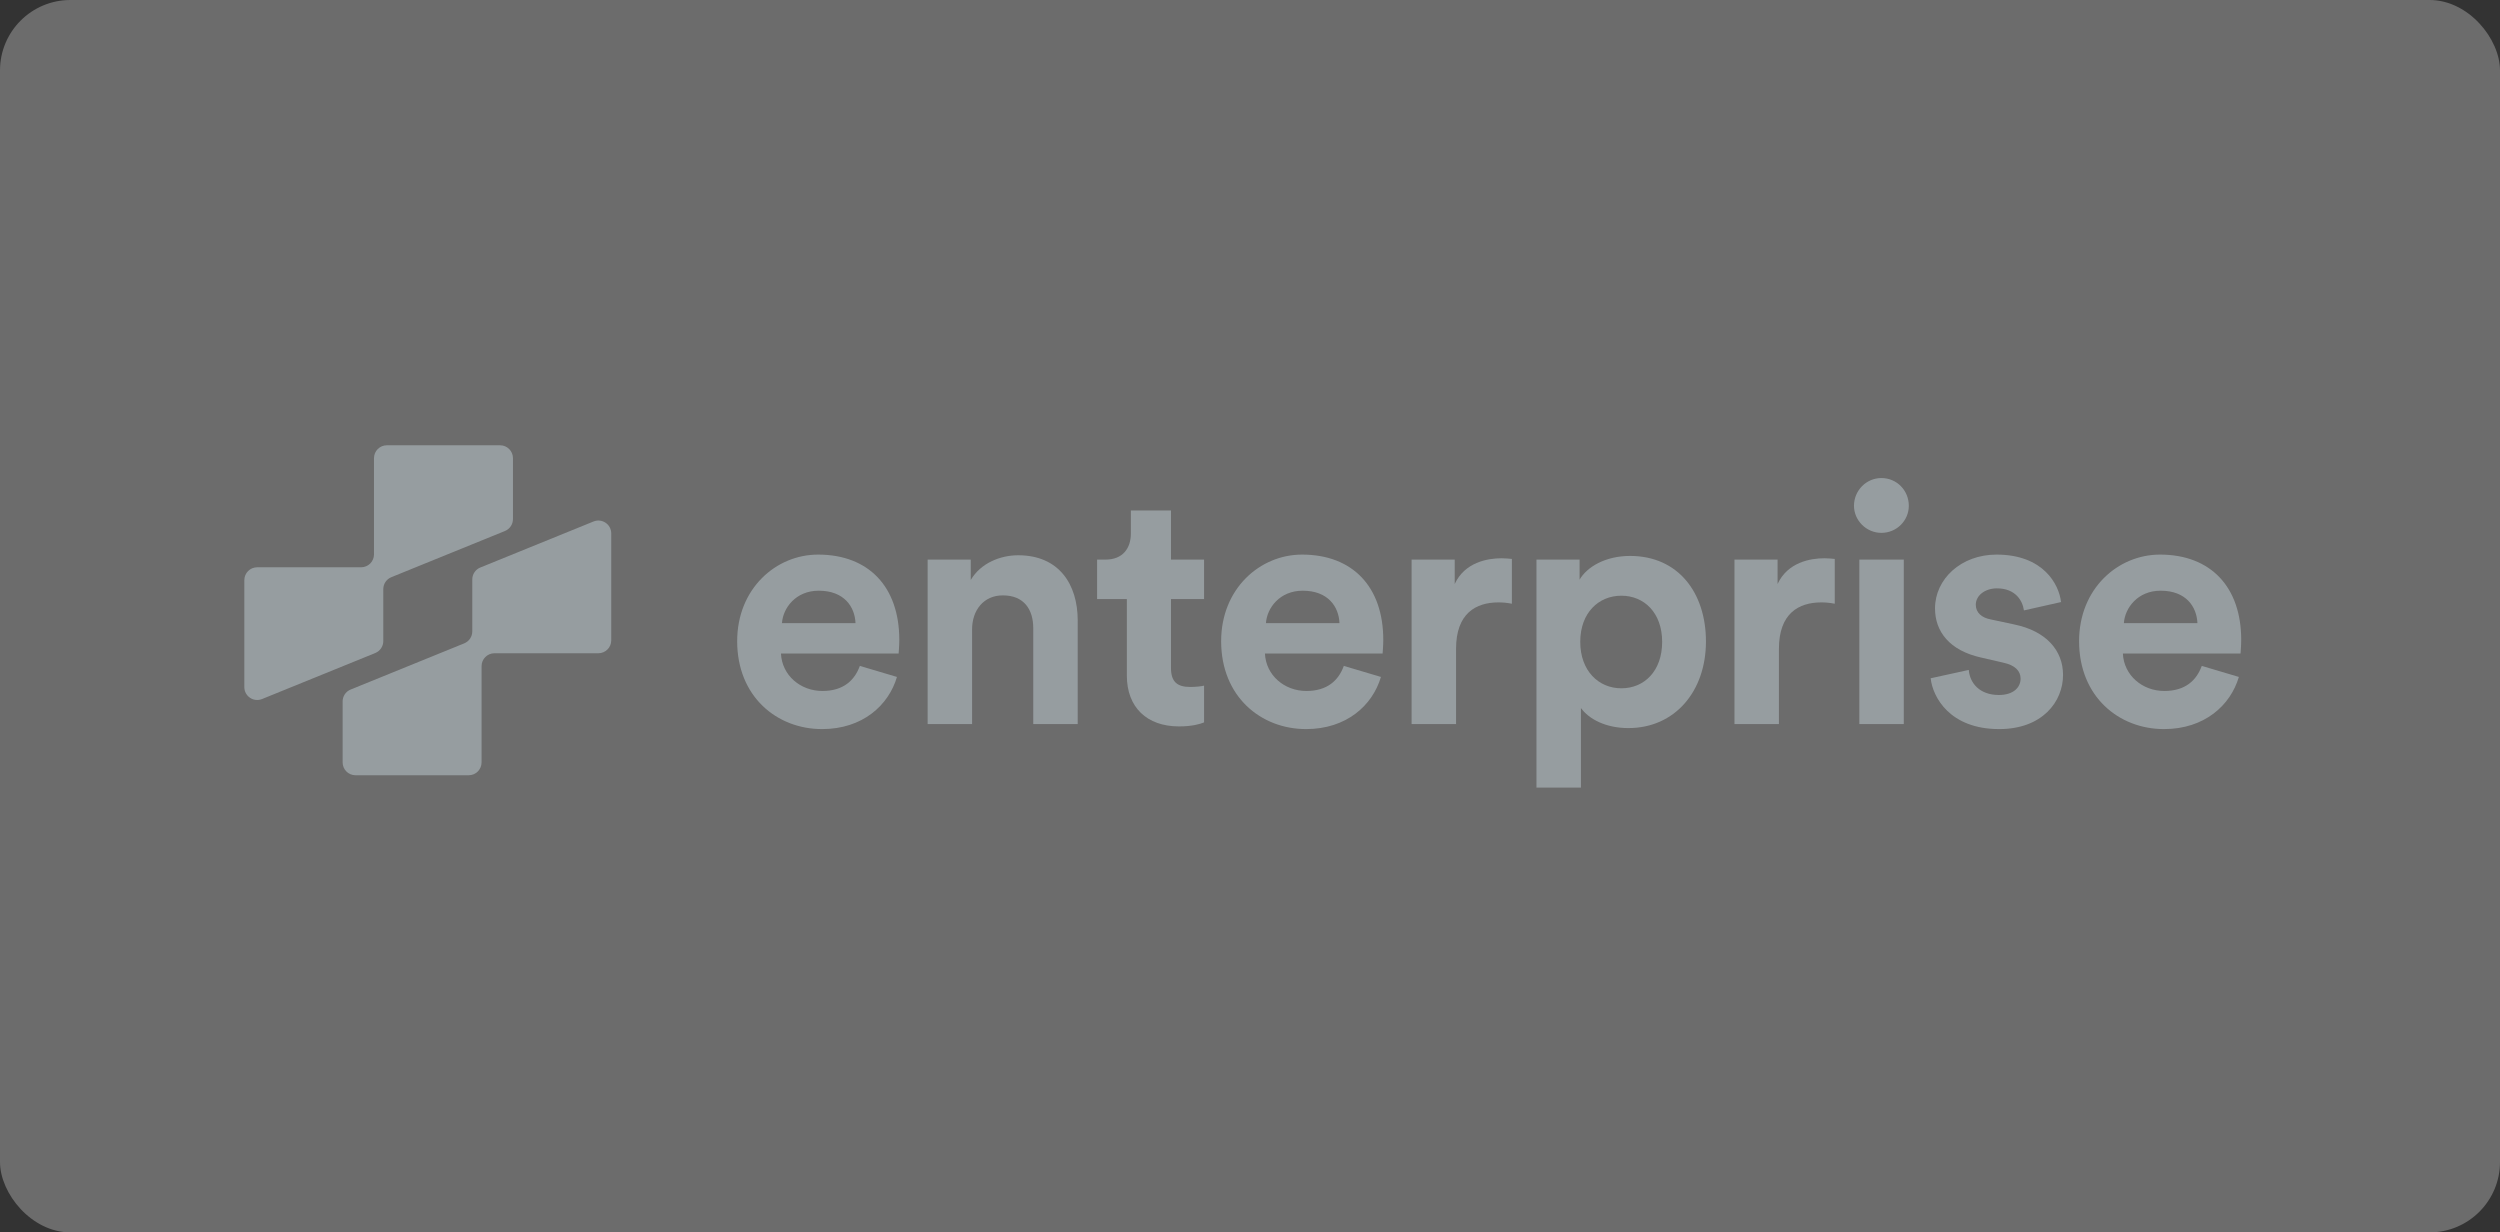 <svg width="284" height="140" viewBox="0 0 284 140" fill="none" xmlns="http://www.w3.org/2000/svg">
<rect x="0" y="0" width="284" height="140" fill="#333333" stroke="none"/>
<rect opacity="0.3" width="284" height="140" rx="8" fill="#F0F0F0"/>
<path d="M241.272 70.786H249.627C249.551 68.926 248.336 67.103 245.45 67.103C242.829 67.103 241.386 69.078 241.272 70.786ZM250.12 75.647L254.335 76.9C253.386 80.128 250.424 82.824 245.829 82.824C240.703 82.824 236.184 79.141 236.184 72.837C236.184 66.875 240.589 63.002 245.374 63.002C251.146 63.002 254.601 66.685 254.601 72.685C254.601 73.407 254.525 74.166 254.525 74.242H241.158C241.272 76.71 243.361 78.495 245.867 78.495C248.222 78.495 249.513 77.318 250.12 75.647Z" fill="#969DA0"/>
<path d="M219.324 77.052L223.653 76.103C223.767 77.584 224.868 78.951 227.071 78.951C228.742 78.951 229.539 78.078 229.539 77.09C229.539 76.255 228.969 75.571 227.526 75.267L225.058 74.698C221.451 73.9 219.818 71.736 219.818 69.115C219.818 65.774 222.78 63.002 226.805 63.002C232.121 63.002 233.906 66.381 234.134 68.394L229.919 69.343C229.767 68.242 228.969 66.837 226.843 66.837C225.514 66.837 224.45 67.635 224.45 68.698C224.45 69.609 225.134 70.179 226.159 70.369L228.818 70.938C232.501 71.698 234.362 73.938 234.362 76.672C234.362 79.71 232.007 82.824 227.109 82.824C221.488 82.824 219.552 79.179 219.324 77.052Z" fill="#969DA0"/>
<path d="M216.271 82.255H211.221V63.571H216.271V82.255ZM210.613 57.458C210.613 55.711 212.018 54.306 213.727 54.306C215.474 54.306 216.841 55.711 216.841 57.458C216.841 59.128 215.474 60.533 213.727 60.533C212.018 60.533 210.613 59.128 210.613 57.458Z" fill="#969DA0"/>
<path d="M208.427 63.495V68.584C207.858 68.47 207.364 68.432 206.908 68.432C204.326 68.432 202.086 69.685 202.086 73.71V82.255H197.035V63.571H201.934V66.343C203.073 63.875 205.655 63.419 207.25 63.419C207.668 63.419 208.048 63.457 208.427 63.495Z" fill="#969DA0"/>
<path d="M179.593 89.47H174.543V63.571H179.441V65.85C180.277 64.407 182.365 63.154 185.175 63.154C190.644 63.154 193.796 67.331 193.796 72.875C193.796 78.533 190.264 82.71 184.986 82.71C182.403 82.71 180.505 81.685 179.593 80.432V89.47ZM188.821 72.913C188.821 69.609 186.77 67.672 184.188 67.672C181.606 67.672 179.517 69.609 179.517 72.913C179.517 76.217 181.606 78.191 184.188 78.191C186.77 78.191 188.821 76.255 188.821 72.913Z" fill="#969DA0"/>
<path d="M171.749 63.495V68.584C171.18 68.47 170.686 68.432 170.23 68.432C167.648 68.432 165.408 69.685 165.408 73.71V82.255H160.357V63.571H165.256V66.343C166.395 63.875 168.977 63.419 170.572 63.419C170.99 63.419 171.37 63.457 171.749 63.495Z" fill="#969DA0"/>
<path d="M143.811 70.786H152.165C152.089 68.926 150.874 67.103 147.988 67.103C145.368 67.103 143.925 69.078 143.811 70.786ZM152.659 75.647L156.874 76.9C155.925 80.128 152.963 82.824 148.368 82.824C143.241 82.824 138.722 79.141 138.722 72.837C138.722 66.875 143.127 63.002 147.912 63.002C153.684 63.002 157.14 66.685 157.14 72.685C157.14 73.407 157.064 74.166 157.064 74.242H143.697C143.811 76.71 145.9 78.495 148.406 78.495C150.76 78.495 152.051 77.318 152.659 75.647Z" fill="#969DA0"/>
<path d="M133.023 57.989V63.571H136.782V68.052H133.023V75.875C133.023 77.508 133.782 78.039 135.225 78.039C135.833 78.039 136.516 77.963 136.782 77.888V82.065C136.326 82.254 135.415 82.52 133.934 82.52C130.289 82.52 128.01 80.356 128.01 76.748V68.052H124.63V63.571H125.58C127.554 63.571 128.466 62.28 128.466 60.609V57.989H133.023Z" fill="#969DA0"/>
<path d="M110.428 71.508V82.255H105.378V63.571H110.277V65.888C111.416 63.951 113.656 63.078 115.669 63.078C120.302 63.078 122.428 66.381 122.428 70.483V82.255H117.378V71.356C117.378 69.267 116.352 67.635 113.922 67.635C111.72 67.635 110.428 69.343 110.428 71.508Z" fill="#969DA0"/>
<path d="M88.831 70.786H97.186C97.11 68.926 95.894 67.103 93.008 67.103C90.388 67.103 88.945 69.078 88.831 70.786ZM97.679 75.647L101.894 76.9C100.945 80.128 97.983 82.824 93.388 82.824C88.262 82.824 83.743 79.141 83.743 72.837C83.743 66.875 88.148 63.002 92.932 63.002C98.704 63.002 102.16 66.685 102.16 72.685C102.16 73.407 102.084 74.166 102.084 74.242H88.717C88.831 76.71 90.92 78.495 93.426 78.495C95.781 78.495 97.072 77.318 97.679 75.647Z" fill="#969DA0"/>
<g clip-path="url(#clip0_4273_14431)">
<path fill-rule="evenodd" clip-rule="evenodd" d="M27.756 78.054C27.756 79.093 28.808 79.801 29.77 79.41L42.629 74.183C43.181 73.959 43.542 73.423 43.542 72.827L43.542 66.924C43.542 66.329 43.902 65.793 44.454 65.569L57.359 60.322C57.911 60.098 58.272 59.562 58.272 58.967L58.272 52.046C58.272 51.238 57.616 50.583 56.808 50.583L43.949 50.583C43.141 50.583 42.486 51.238 42.486 52.046L42.486 62.98C42.486 63.788 41.831 64.443 41.022 64.443L29.219 64.443C28.411 64.443 27.756 65.099 27.756 65.907L27.756 78.054Z" fill="#969DA0"/>
<path fill-rule="evenodd" clip-rule="evenodd" d="M69.437 60.598C69.437 59.559 68.385 58.851 67.423 59.242L54.564 64.469C54.012 64.694 53.651 65.23 53.651 65.825V71.728C53.651 72.323 53.291 72.859 52.739 73.084L39.834 78.33C39.282 78.554 38.922 79.09 38.922 79.685V86.606C38.922 87.414 39.577 88.069 40.385 88.069H53.244C54.052 88.069 54.707 87.414 54.707 86.606V75.672C54.707 74.864 55.362 74.209 56.171 74.209H67.974C68.782 74.209 69.437 73.554 69.437 72.746V60.598Z" fill="#969DA0"/>
</g>
<defs>
<clipPath id="clip0_4273_14431">
<rect width="43.248" height="43.248" fill="white" transform="translate(26.973 48.876)"/>
</clipPath>
</defs>
</svg>

